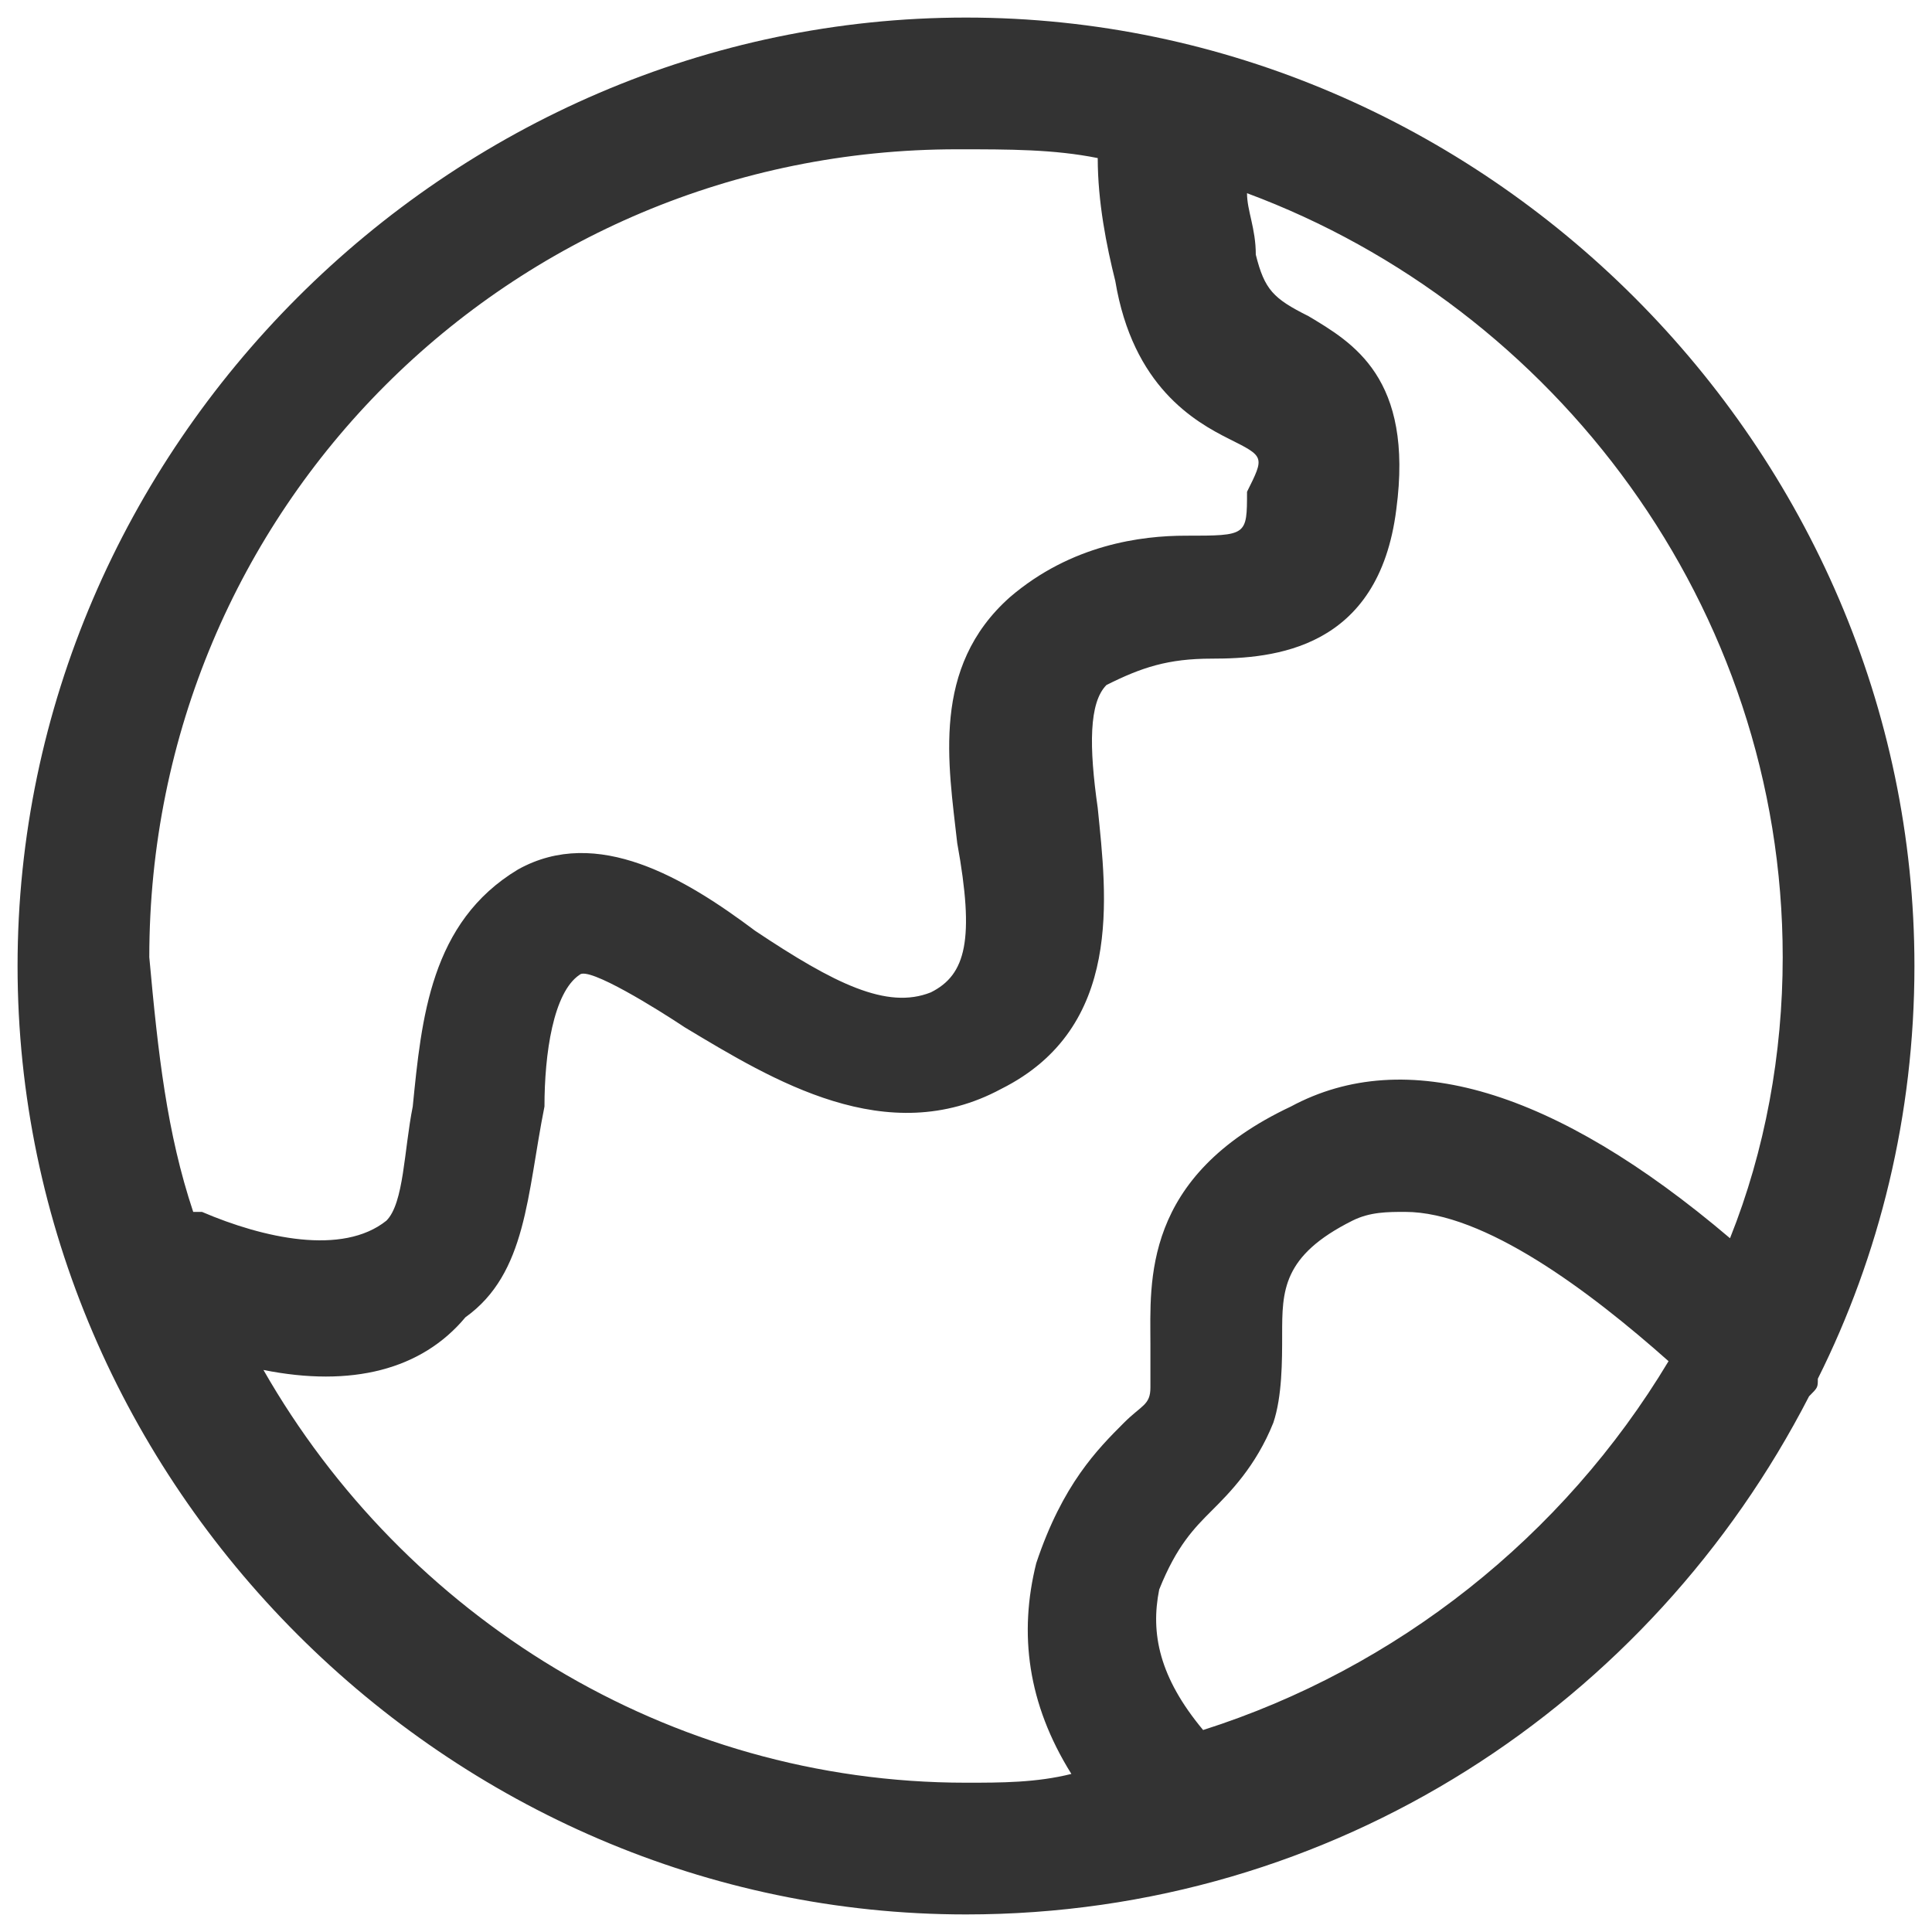 <?xml version="1.0" standalone="no"?><!DOCTYPE svg PUBLIC "-//W3C//DTD SVG 1.1//EN" "http://www.w3.org/Graphics/SVG/1.1/DTD/svg11.dtd"><svg t="1728640050001" class="icon" viewBox="0 0 1024 1024" version="1.1" xmlns="http://www.w3.org/2000/svg" p-id="5688" xmlns:xlink="http://www.w3.org/1999/xlink" width="200" height="200"><path d="M512 1014.69C237.382 1014.69 9.31 786.619 9.31 512S237.381 9.31 512 9.31 1014.69 237.381 1014.69 512c0 79.127-18.617 153.6-51.2 218.764 0 4.654 0 4.654-4.654 9.309C875.055 902.982 707.491 1014.69 512 1014.69zM139.636 726.11C214.11 856.435 353.746 944.872 512 944.872c18.618 0 37.236 0 55.855-4.655-23.273-37.236-27.928-74.473-18.619-111.709 13.964-41.89 32.582-60.509 46.546-74.473 9.309-9.309 13.963-9.309 13.963-18.618v-23.273c0-32.581-4.654-88.436 74.473-125.672 60.51-32.582 139.637-9.31 232.727 69.818 18.619-46.546 27.928-97.746 27.928-148.946 0-186.181-121.018-344.436-283.928-404.945 0 9.31 4.655 18.618 4.655 32.582 4.655 18.618 9.31 23.273 27.927 32.582 23.273 13.963 55.855 32.581 46.546 102.4-9.31 74.472-65.164 79.127-97.746 79.127-23.272 0-37.236 4.654-55.854 13.964-9.31 9.309-9.31 32.581-4.655 65.163 4.655 46.546 13.964 116.364-51.2 148.946-60.509 32.581-121.018-4.655-167.563-32.582-13.964-9.31-51.2-32.582-55.855-27.927-13.964 9.309-18.618 41.89-18.618 69.818-9.31 46.545-9.31 88.436-41.891 111.709-23.273 27.927-60.51 37.236-107.055 27.927z m605.091-83.783c-9.309 0-18.618 0-27.927 4.655-37.236 18.618-37.236 37.236-37.236 60.509 0 13.964 0 32.582-4.655 46.545-9.309 23.273-23.273 37.237-32.582 46.546-9.309 9.309-18.618 18.618-27.927 41.89-4.655 23.273 0 46.546 23.273 74.473 102.4-32.581 190.836-102.4 246.69-195.49-41.89-37.237-97.745-79.128-139.636-79.128z m-642.327 0h4.655c32.581 13.964 74.472 23.273 97.745 4.655 9.31-9.31 9.31-37.237 13.964-60.51 4.654-46.545 9.309-97.745 55.854-125.672 41.891-23.273 88.437 4.655 125.673 32.582 41.89 27.927 69.818 41.89 93.09 32.582 18.619-9.31 23.274-27.928 13.964-79.128-4.654-41.89-13.963-93.09 27.928-130.327 32.582-27.927 69.818-32.582 93.09-32.582 32.582 0 32.582 0 32.582-23.272 9.31-18.619 9.31-18.619-9.309-27.928-18.618-9.309-51.2-27.927-60.509-83.782-4.654-18.618-9.309-41.89-9.309-65.163-23.273-4.655-46.545-4.655-74.473-4.655-237.381 0-428.218 190.837-428.218 428.218 4.655 51.2 9.31 93.091 23.273 134.982z" fill="#333333" p-id="5689"></path></svg>